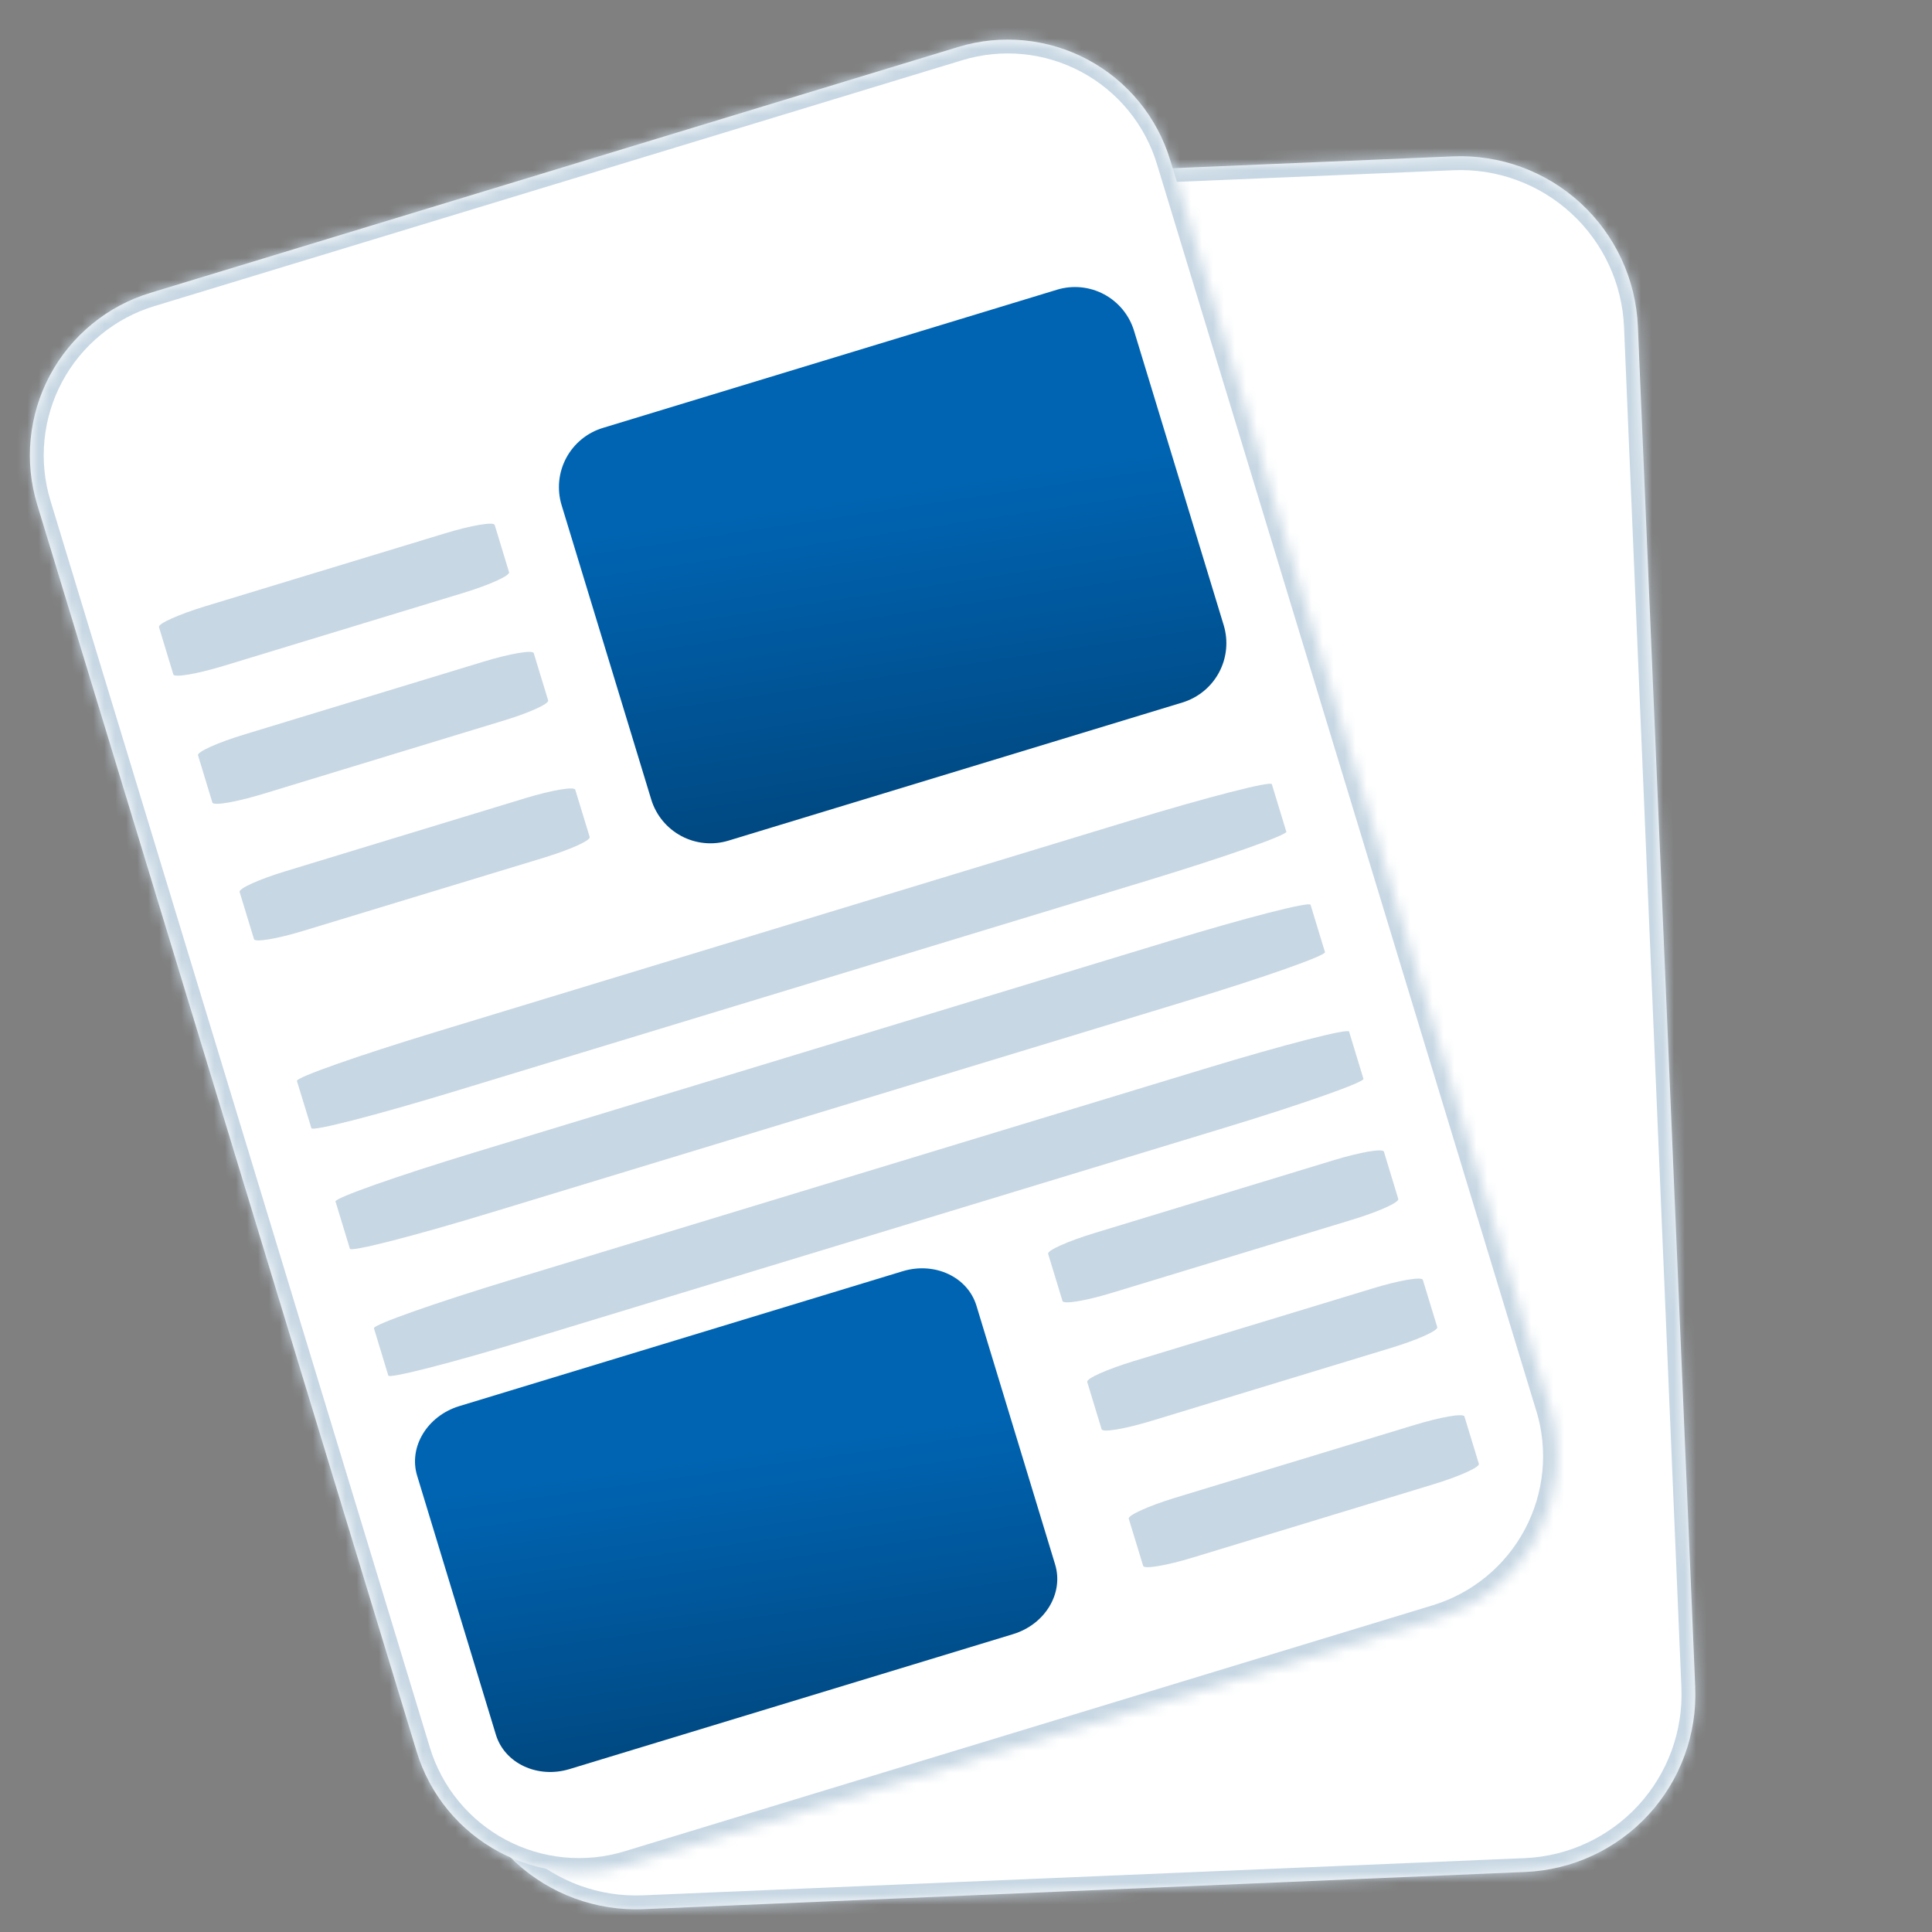 <svg width="176" height="176" viewBox="0 0 176 176" fill="none" xmlns="http://www.w3.org/2000/svg">
<rect x="0" y="0" width="176" height="176" fill="#808080" stroke="none"/>
<mask id="path-1-inside-1" fill="white">
<path d="M154.431 153.692C154.608 157.977 153.078 162.158 150.175 165.315C147.272 168.472 143.235 170.348 138.95 170.531L58.602 173.92C54.318 174.097 50.138 172.566 46.981 169.664C43.824 166.762 41.947 162.726 41.763 158.442L36.539 34.48C36.448 32.358 36.776 30.238 37.505 28.242C38.233 26.247 39.349 24.414 40.786 22.85C42.224 21.285 43.956 20.02 45.883 19.126C47.811 18.232 49.895 17.726 52.018 17.639L132.366 14.246C136.651 14.069 140.831 15.6 143.989 18.503C147.146 21.406 149.022 25.443 149.205 29.728L154.431 153.689"/>
</mask>
<path d="M154.431 153.692C154.608 157.977 153.078 162.158 150.175 165.315C147.272 168.472 143.235 170.348 138.95 170.531L58.602 173.92C54.318 174.097 50.138 172.566 46.981 169.664C43.824 166.762 41.947 162.726 41.763 158.442L36.539 34.48C36.448 32.358 36.776 30.238 37.505 28.242C38.233 26.247 39.349 24.414 40.786 22.85C42.224 21.285 43.956 20.02 45.883 19.126C47.811 18.232 49.895 17.726 52.018 17.639L132.366 14.246C136.651 14.069 140.831 15.6 143.989 18.503C147.146 21.406 149.022 25.443 149.205 29.728L154.431 153.689" fill="white"/>
<path d="M138.95 170.531L139.003 171.791L139.003 171.791L138.95 170.531ZM58.602 173.92L58.654 175.18L58.655 175.18L58.602 173.92ZM41.763 158.442L40.503 158.495L40.504 158.496L41.763 158.442ZM36.539 34.48L37.799 34.428L37.799 34.426L36.539 34.48ZM52.018 17.639L52.07 18.898L52.071 18.898L52.018 17.639ZM132.366 14.246L132.314 12.987L132.312 12.987L132.366 14.246ZM149.205 29.728L150.464 29.675L150.464 29.674L149.205 29.728ZM153.172 153.744C153.335 157.695 151.924 161.55 149.247 164.462L151.103 166.168C154.232 162.765 155.882 158.259 155.691 153.64L153.172 153.744ZM149.247 164.462C146.57 167.373 142.847 169.103 138.896 169.272L139.003 171.791C143.622 171.594 147.974 169.571 151.103 166.168L149.247 164.462ZM138.897 169.272L58.549 172.661L58.655 175.18L139.003 171.791L138.897 169.272ZM58.55 172.661C54.599 172.824 50.745 171.412 47.834 168.736L46.128 170.592C49.531 173.72 54.036 175.37 58.654 175.18L58.55 172.661ZM47.834 168.736C44.922 166.06 43.192 162.338 43.022 158.388L40.504 158.496C40.702 163.114 42.725 167.464 46.128 170.592L47.834 168.736ZM43.022 158.389L37.799 34.428L35.28 34.534L40.503 158.495L43.022 158.389ZM37.799 34.426C37.714 32.469 38.017 30.515 38.689 28.675L36.321 27.81C35.535 29.961 35.181 32.247 35.28 34.535L37.799 34.426ZM38.689 28.675C39.361 26.834 40.389 25.145 41.714 23.703L39.858 21.997C38.308 23.683 37.106 25.659 36.321 27.81L38.689 28.675ZM41.714 23.703C43.04 22.26 44.637 21.094 46.414 20.269L45.353 17.982C43.275 18.946 41.408 20.31 39.858 21.997L41.714 23.703ZM46.414 20.269C48.191 19.445 50.113 18.979 52.07 18.898L51.966 16.379C49.678 16.474 47.43 17.018 45.353 17.982L46.414 20.269ZM52.071 18.898L132.419 15.506L132.312 12.987L51.965 16.379L52.071 18.898ZM132.418 15.506C136.369 15.342 140.224 16.754 143.136 19.431L144.842 17.575C141.439 14.446 136.933 12.796 132.314 12.987L132.418 15.506ZM143.136 19.431C146.047 22.108 147.777 25.83 147.946 29.782L150.464 29.674C150.267 25.055 148.245 20.704 144.842 17.575L143.136 19.431ZM147.946 29.781L153.172 153.742L155.691 153.636L150.464 29.675L147.946 29.781Z" fill="#C7D7E3" mask="url(#path-1-inside-1)"/>
<mask id="path-3-inside-2" fill="white">
<path d="M141.162 128.15C141.754 130.093 141.958 132.134 141.761 134.157C141.563 136.179 140.97 138.142 140.013 139.935C139.057 141.727 137.756 143.314 136.186 144.603C134.616 145.893 132.807 146.86 130.863 147.45L57.253 169.858C55.309 170.45 53.268 170.652 51.246 170.455C49.224 170.257 47.261 169.664 45.469 168.707C43.676 167.751 42.09 166.451 40.8 164.881C39.511 163.311 38.543 161.503 37.952 159.559L3.392 45.982C2.8 44.038 2.597 41.997 2.794 39.975C2.992 37.953 3.585 35.989 4.542 34.197C5.498 32.405 6.799 30.818 8.369 29.529C9.938 28.239 11.747 27.271 13.691 26.681L87.301 4.276C89.245 3.685 91.287 3.482 93.309 3.68C95.331 3.878 97.294 4.472 99.087 5.429C100.879 6.386 102.465 7.687 103.755 9.257C105.044 10.827 106.012 12.636 106.602 14.581L141.156 128.155"/>
</mask>
<path d="M141.162 128.15C141.754 130.093 141.958 132.134 141.761 134.157C141.563 136.179 140.97 138.142 140.013 139.935C139.057 141.727 137.756 143.314 136.186 144.603C134.616 145.893 132.807 146.86 130.863 147.45L57.253 169.858C55.309 170.45 53.268 170.652 51.246 170.455C49.224 170.257 47.261 169.664 45.469 168.707C43.676 167.751 42.09 166.451 40.8 164.881C39.511 163.311 38.543 161.503 37.952 159.559L3.392 45.982C2.8 44.038 2.597 41.997 2.794 39.975C2.992 37.953 3.585 35.989 4.542 34.197C5.498 32.405 6.799 30.818 8.369 29.529C9.938 28.239 11.747 27.271 13.691 26.681L87.301 4.276C89.245 3.685 91.287 3.482 93.309 3.68C95.331 3.878 97.294 4.472 99.087 5.429C100.879 6.386 102.465 7.687 103.755 9.257C105.044 10.827 106.012 12.636 106.602 14.581L141.156 128.155" fill="white"/>
<path d="M130.863 147.45L130.497 146.244L130.496 146.244L130.863 147.45ZM57.253 169.858L57.62 171.064H57.62L57.253 169.858ZM37.952 159.559L39.158 159.192L39.158 159.192L37.952 159.559ZM3.392 45.982L4.598 45.615L4.598 45.614L3.392 45.982ZM13.691 26.681L14.057 27.887L14.058 27.887L13.691 26.681ZM87.301 4.276L86.934 3.07L86.934 3.07L87.301 4.276ZM106.602 14.581L105.396 14.947L105.396 14.948L106.602 14.581ZM139.956 128.517C140.5 130.302 140.687 132.177 140.506 134.034L143.015 134.279C143.228 132.092 143.008 129.884 142.368 127.782L139.956 128.517ZM140.506 134.034C140.325 135.892 139.78 137.695 138.901 139.341L141.125 140.528C142.16 138.59 142.802 136.466 143.015 134.279L140.506 134.034ZM138.901 139.341C138.023 140.988 136.828 142.445 135.386 143.629L136.986 145.577C138.684 144.183 140.091 142.467 141.125 140.528L138.901 139.341ZM135.386 143.629C133.944 144.814 132.283 145.702 130.497 146.244L131.229 148.656C133.332 148.018 135.288 146.972 136.986 145.577L135.386 143.629ZM130.496 146.244L56.886 168.652L57.62 171.064L131.23 148.656L130.496 146.244ZM56.886 168.652C55.101 169.195 53.226 169.382 51.369 169.2L51.124 171.709C53.31 171.923 55.518 171.704 57.62 171.064L56.886 168.652ZM51.369 169.2C49.512 169.019 47.708 168.474 46.062 167.595L44.875 169.819C46.814 170.854 48.937 171.496 51.124 171.709L51.369 169.2ZM46.062 167.595C44.416 166.717 42.959 165.522 41.774 164.081L39.826 165.681C41.221 167.379 42.937 168.785 44.875 169.819L46.062 167.595ZM41.774 164.081C40.59 162.639 39.701 160.978 39.158 159.192L36.746 159.925C37.385 162.028 38.432 163.983 39.826 165.681L41.774 164.081ZM39.158 159.192L4.598 45.615L2.186 46.349L36.746 159.926L39.158 159.192ZM4.598 45.614C4.054 43.829 3.868 41.955 4.049 40.097L1.54 39.853C1.326 42.039 1.546 44.247 2.186 46.349L4.598 45.614ZM4.049 40.097C4.23 38.24 4.775 36.437 5.654 34.791L3.43 33.604C2.395 35.542 1.753 37.666 1.54 39.853L4.049 40.097ZM5.654 34.791C6.532 33.144 7.727 31.687 9.169 30.503L7.568 28.555C5.871 29.949 4.464 31.665 3.43 33.604L5.654 34.791ZM9.169 30.503C10.611 29.318 12.272 28.43 14.057 27.887L13.325 25.475C11.222 26.113 9.266 27.16 7.568 28.555L9.169 30.503ZM14.058 27.887L87.668 5.482L86.934 3.07L13.324 25.475L14.058 27.887ZM87.668 5.482C89.454 4.939 91.329 4.753 93.186 4.934L93.431 2.425C91.244 2.211 89.037 2.431 86.934 3.07L87.668 5.482ZM93.186 4.934C95.043 5.116 96.847 5.662 98.493 6.541L99.68 4.317C97.742 3.282 95.618 2.639 93.431 2.425L93.186 4.934ZM98.493 6.541C100.139 7.42 101.596 8.615 102.781 10.057L104.729 8.457C103.335 6.759 101.619 5.352 99.68 4.317L98.493 6.541ZM102.781 10.057C103.965 11.499 104.854 13.161 105.396 14.947L107.808 14.215C107.17 12.112 106.124 10.155 104.729 8.457L102.781 10.057ZM105.396 14.948L139.951 128.522L142.362 127.788L107.808 14.214L105.396 14.948Z" fill="#C7D7E3" mask="url(#path-3-inside-2)"/>
<path d="M46.373 52.125C46.467 52.44 44.583 53.289 42.163 54.025L20.349 60.667C17.929 61.398 15.89 61.748 15.791 61.439L14.482 57.124C14.384 56.815 16.278 55.972 18.698 55.23L40.512 48.596C42.929 47.854 44.972 47.512 45.065 47.822L46.373 52.125Z" fill="#C7D7E3"/>
<path d="M49.935 63.807C50.028 64.119 48.145 64.97 45.714 65.693L23.905 72.34C21.485 73.071 19.446 73.424 19.347 73.109L18.041 68.806C17.937 68.499 19.826 67.647 22.252 66.911L44.06 60.272C46.488 59.536 48.517 59.188 48.621 59.498L49.935 63.807Z" fill="#C7D7E3"/>
<path d="M53.718 76.247C53.817 76.562 51.934 77.405 49.502 78.147L27.689 84.78C25.271 85.522 23.229 85.864 23.139 85.555L21.828 81.251C21.734 80.945 23.618 80.088 26.038 79.359L47.852 72.712C50.277 71.976 52.317 71.631 52.404 71.943L53.718 76.247Z" fill="#C7D7E3"/>
<path d="M127.378 109.221C127.471 109.534 125.588 110.385 123.159 111.119L101.354 117.755C98.934 118.497 96.894 118.839 96.793 118.521L95.482 114.22C95.391 113.914 97.283 113.062 99.703 112.329L121.511 105.687C123.937 104.951 125.971 104.603 126.069 104.912L127.378 109.221Z" fill="#C7D7E3"/>
<path d="M130.929 120.895C131.033 121.207 129.138 122.058 126.718 122.792L104.91 129.434C102.485 130.17 100.451 130.518 100.355 130.2L99.043 125.894C98.939 125.587 100.834 124.741 103.254 124.002L125.068 117.366C127.493 116.624 129.527 116.282 129.618 116.594L130.929 120.895Z" fill="#C7D7E3"/>
<path d="M134.72 133.349C134.819 133.652 132.93 134.504 130.504 135.238L108.691 141.879C106.271 142.616 104.231 142.963 104.141 142.651L102.827 138.35C102.734 138.041 104.623 137.187 107.043 136.445L128.856 129.811C131.282 129.078 133.311 128.727 133.406 129.037L134.72 133.349Z" fill="#C7D7E3"/>
<path d="M117.197 75.748C117.293 76.063 111.667 78.042 104.625 80.186L41.276 99.459C34.246 101.597 28.461 103.084 28.368 102.777L27.048 98.471C26.961 98.156 32.589 96.174 39.625 94.033L102.947 74.76C109.983 72.616 115.77 71.132 115.861 71.436L117.172 75.743" fill="#C7D7E3"/>
<path d="M120.704 86.735C120.8 87.044 115.174 89.029 108.13 91.172L44.78 110.446C37.75 112.589 31.971 114.07 31.875 113.758L30.564 109.452C30.471 109.142 36.094 107.155 43.13 105.014L106.479 85.741C113.512 83.597 119.288 82.114 119.387 82.423L120.701 86.735" fill="#C7D7E3"/>
<path d="M124.208 98.277C124.301 98.583 118.678 100.571 111.631 102.715L48.282 121.988C41.254 124.129 35.467 125.612 35.376 125.311L34.065 121.002C33.975 120.69 39.595 118.702 46.631 116.564L109.98 97.291C117.024 95.156 122.801 93.667 122.897 93.976L124.208 98.282" fill="#C7D7E3"/>
<path d="M96.283 26.394C96.991 26.177 97.735 26.103 98.471 26.174C99.208 26.246 99.923 26.462 100.576 26.81C101.229 27.159 101.806 27.633 102.276 28.205C102.745 28.777 103.097 29.436 103.311 30.145L111.475 56.952C111.91 58.383 111.759 59.929 111.055 61.249C110.351 62.569 109.152 63.556 107.721 63.993L66.355 76.581C64.926 77.014 63.383 76.863 62.065 76.159C60.746 75.456 59.761 74.259 59.325 72.83L51.159 46.012C50.944 45.303 50.871 44.559 50.944 43.822C51.016 43.086 51.234 42.37 51.583 41.718C51.932 41.065 52.407 40.487 52.979 40.018C53.552 39.548 54.212 39.196 54.92 38.982L96.286 26.394" fill="url(#paint0_linear)"/>
<path d="M82.239 115.803C85.149 114.922 88.147 116.321 88.949 118.938L96.119 142.52C96.919 145.14 95.205 147.976 92.297 148.863L51.884 161.158C48.974 162.045 45.968 160.638 45.174 158.024L38.004 134.444C37.197 131.827 38.919 128.991 41.826 128.098L82.239 115.803Z" fill="url(#paint1_linear)"/>
<defs>
<linearGradient id="paint0_linear" x1="50.1" y1="38.971" x2="56.181" y2="79.587" gradientUnits="userSpaceOnUse">
<stop offset="0.252" stop-color="#0064B2"/>
<stop offset="1" stop-color="#00477F"/>
</linearGradient>
<linearGradient id="paint1_linear" x1="37.02" y1="127.15" x2="42.213" y2="164.019" gradientUnits="userSpaceOnUse">
<stop offset="0.252" stop-color="#0064B2"/>
<stop offset="1" stop-color="#00477F"/>
</linearGradient>
</defs>
</svg>
